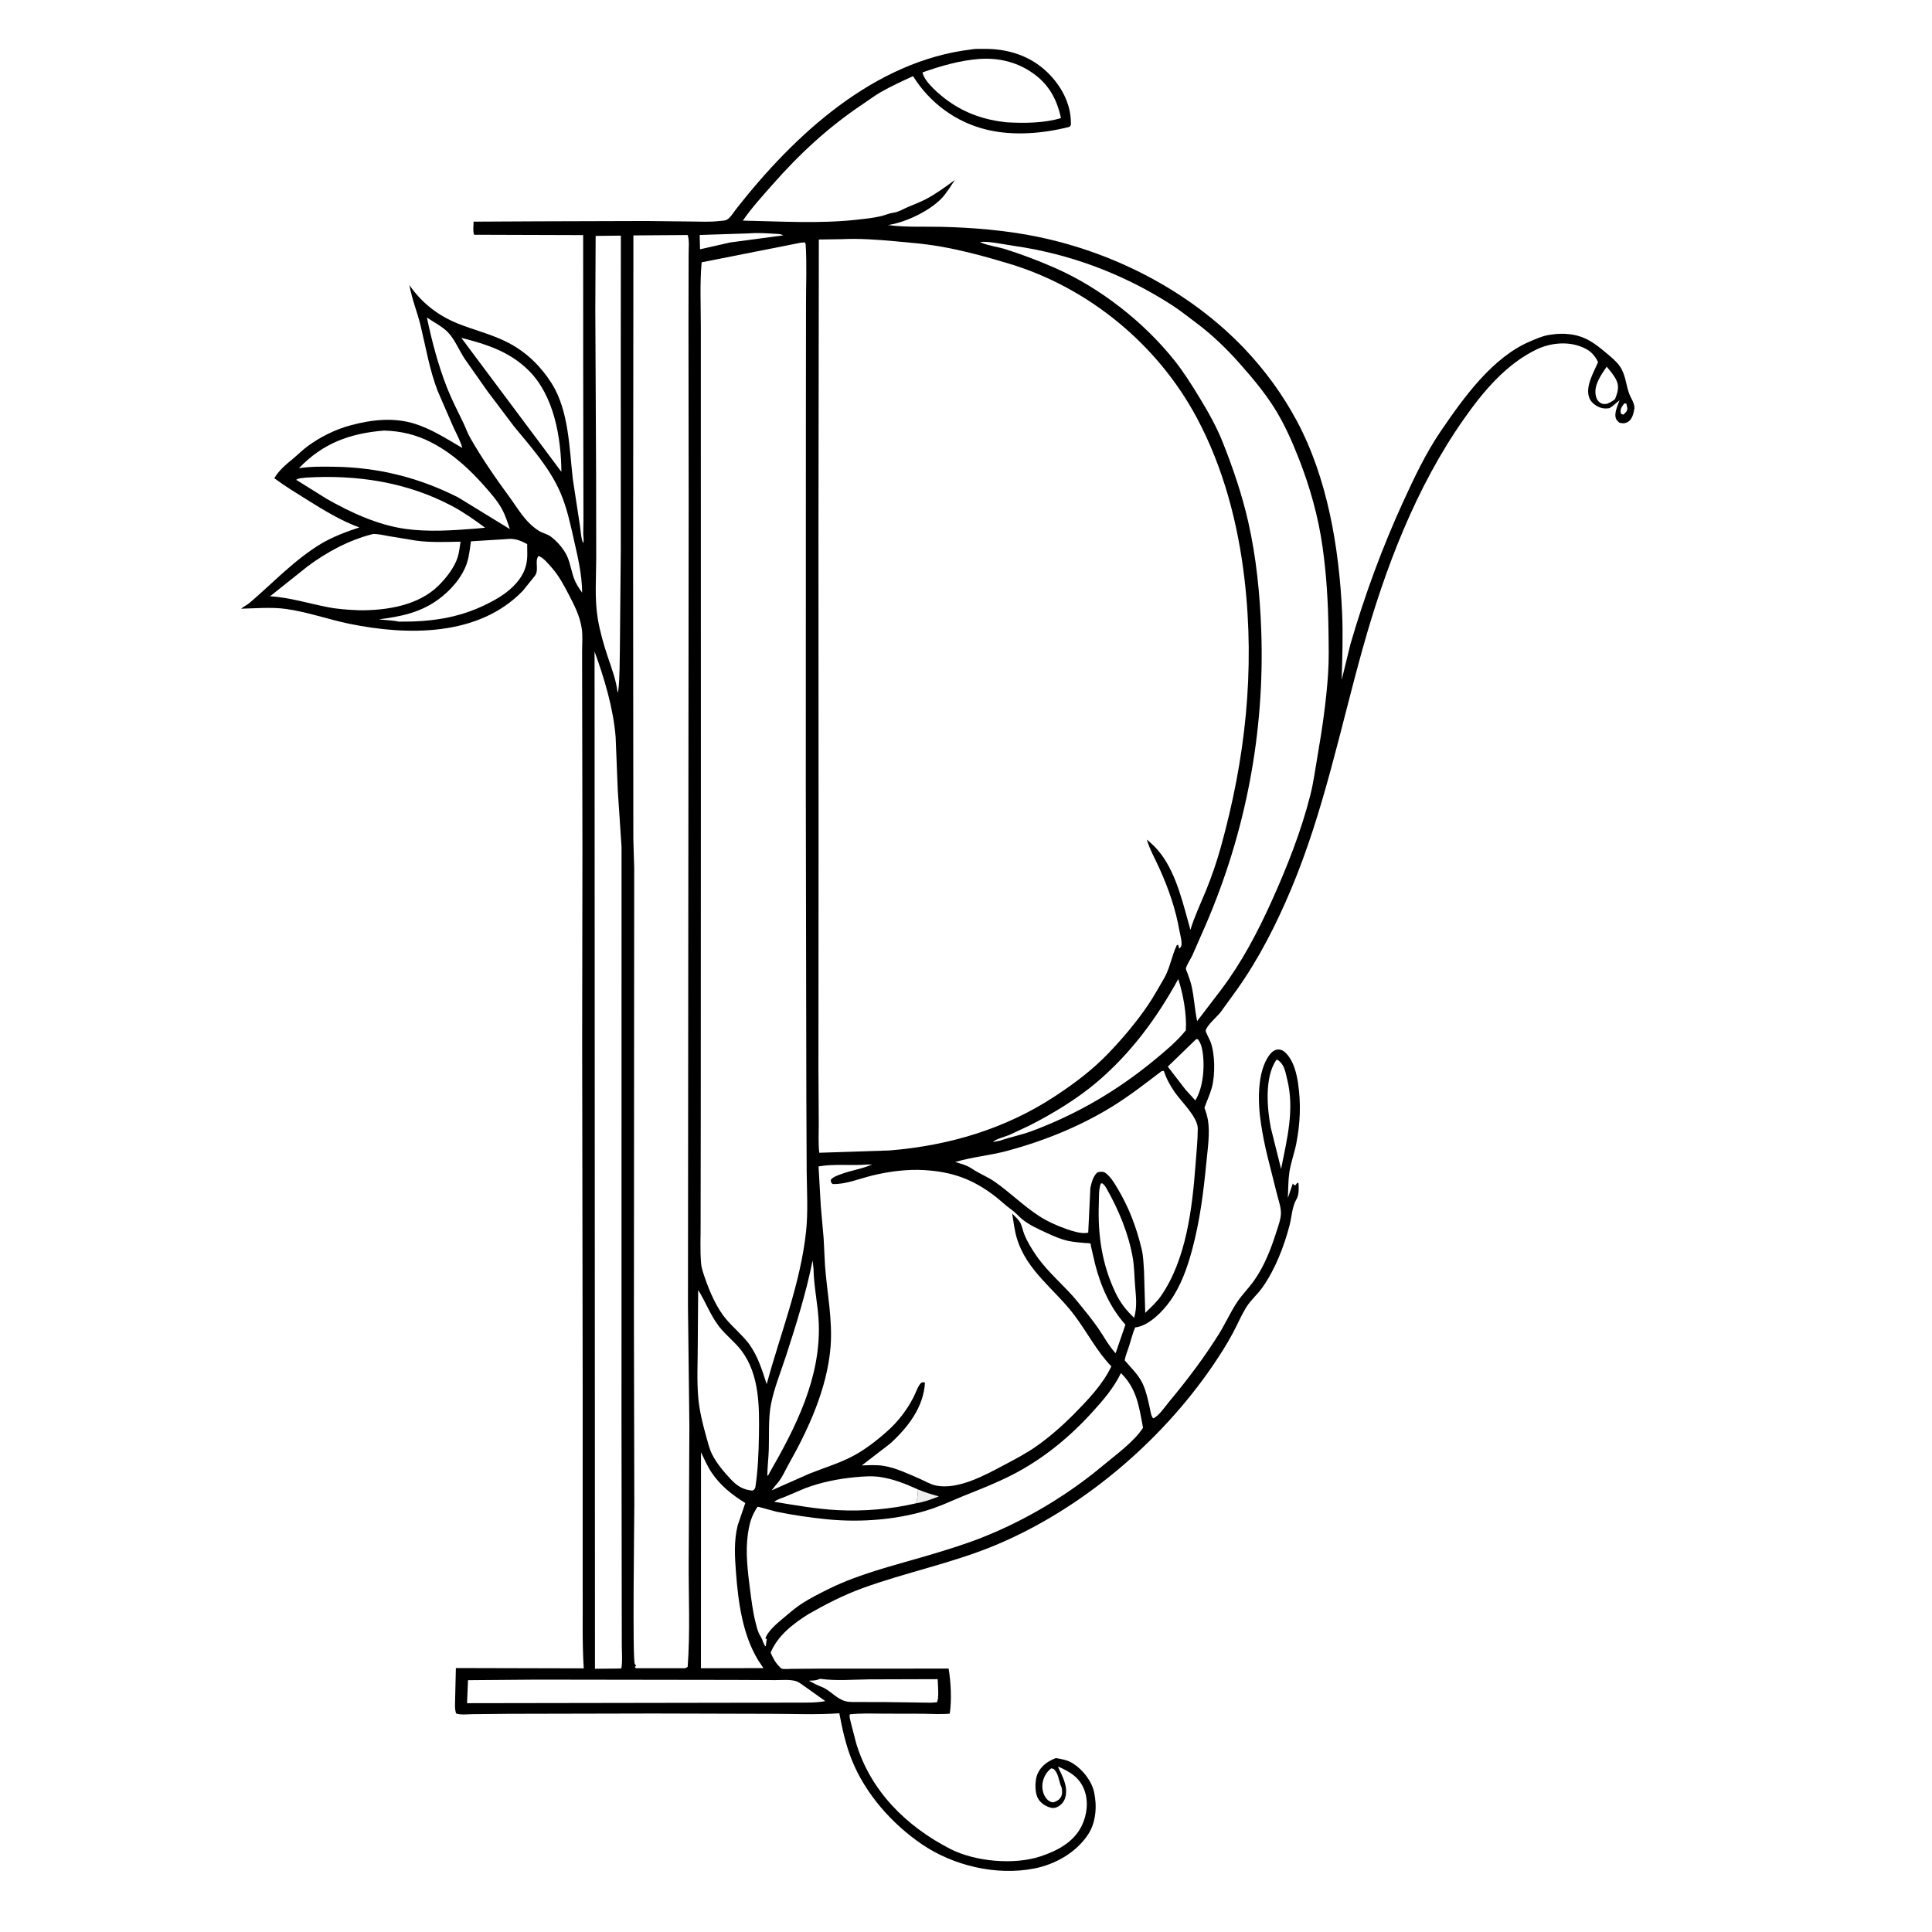 <?xml version="1.0" encoding="utf-8" ?>
<svg xmlns="http://www.w3.org/2000/svg" xmlns:xlink="http://www.w3.org/1999/xlink" width="512" height="512">
	<rect width="100%" height="100%" fill="#808080" stroke="none"/>
	<path fill="white" transform="scale(0.5 0.5)" d="M-0 -0L1024 0L1024 1024L-0 1024L0 -0Z"/>
	<path fill="#010000" transform="scale(0.5 0.5)" d="M514.831 26.198C516.635 25.799 518.929 25.956 520.786 25.917C533.674 25.65 545.869 29.318 555.231 38.427C562.381 45.384 567.637 54.943 567.594 65.156C567.589 66.418 567.664 66.393 566.79 67.25C552.848 70.775 537.237 72.137 523.11 68.761C506.676 64.833 492.83 54.589 483.935 40.358C478.191 43.012 472.145 45.753 466.676 48.915C463.5 50.751 460.548 53.003 457.5 55.039C439.117 67.322 423.902 81.407 409.327 97.975C403.942 104.097 398.353 110.205 393.721 116.924C413.608 117.339 433.948 118.622 453.75 116.502C458.015 116.045 462.407 115.593 466.591 114.652C468.914 114.129 471.204 113.06 473.547 112.732C476.313 112.345 478.357 110.978 480.874 109.875C484.068 108.476 487.426 107.281 490.515 105.673C495.928 102.856 501.208 99.016 506.103 95.392C503.915 98.576 501.717 102.386 499.044 105.156C492.695 111.736 480.583 117.597 471.536 119.128L470.571 119.277C479.532 120.508 488.96 120.037 498 120.21C514.962 120.535 533.129 122.052 549.75 125.458C590.681 133.846 630.738 154.448 659.64 184.864C670.534 196.328 679.886 209.169 687.349 223.104C703.556 253.364 709.717 290.249 711.321 324.19C711.888 336.189 711.45 348.298 711.137 360.299L715.788 341.308C723.252 315.666 732.627 290.107 743.75 265.848C749.577 253.141 755.745 240.078 763.648 228.506C775.644 210.942 790.955 189.366 811.135 180.875C814.195 179.587 817.425 178.128 820.712 177.567L821.5 177.444C824.883 176.885 828.508 176.714 831.919 177.134C840.252 178.158 845.057 181.812 851.337 187.081C853.767 189.12 856.608 191.406 858.446 194.004C861.598 198.457 861.676 203.572 863.441 208.5C864.427 211.253 866.738 213.988 866.185 217.036C865.753 219.411 864.976 222.412 862.75 223.654C861.184 224.527 859.907 224.491 858.25 224.008C857.563 223.404 856.96 222.898 856.583 222.042C855.291 219.102 857.416 215.005 858.395 212.159C856.524 213.593 855.077 215.137 853 216.36C851.213 216.58 849.713 216.609 848 215.971C845.822 215.159 843.325 213.294 842.434 211.087C839.973 204.996 844.716 197.388 847.02 191.89C844.672 187.259 842.14 185.228 837.326 183.502C830.024 180.883 821.305 181.903 814.409 185.221C798.216 193.014 786.194 207.44 776.027 221.875C750.436 258.208 734.065 301.379 722.175 343.988C710.227 386.805 701.564 430.303 684.236 471.473C676.5 489.854 667.331 507.945 655.79 524.25L646.929 536.5C645.285 538.642 639.333 543.724 639.041 546.317C638.967 546.982 641.206 551.102 641.616 552.201C644.039 558.695 644.096 569.876 642.299 576.46C641.314 580.068 639.609 583.614 638.375 587.167C639.178 589.288 639.85 591.467 640.237 593.705C641.392 600.4 640.075 609.134 639.421 615.905C637.876 631.887 635.968 647.208 631.752 662.784C629.234 672.082 625.796 681.767 620.132 689.652C616.165 695.174 609.172 702.356 602.341 703.467L601.633 703.573C600.31 706.713 599.514 710.005 598.501 713.25C597.715 715.768 596.526 718.406 596.107 721.004C599.41 724.878 603.478 728.757 605.655 733.401C607.475 737.285 608.377 741.678 609.33 745.838C609.737 747.613 609.999 750.371 611.186 751.75C614.009 750.802 617.501 745.531 619.4 743.255C629.05 731.688 638.05 719.831 646.048 707.044C649.512 701.507 652.181 695.397 655.799 690.002C658.449 686.051 661.898 682.679 664.641 678.797C670.174 670.968 673.669 661.867 676.561 652.781C677.483 649.883 678.864 646.197 678.925 643.132C678.991 639.815 677.557 635.885 676.75 632.669L671.888 613.311C670.441 607.602 669.267 601.481 668.357 595.648C666.688 584.964 665.993 567.753 673.153 558.75C674.235 557.389 675.804 556.231 677.617 556.255C679.584 556.282 680.929 557.423 682.161 558.826C685.758 562.924 687.232 568.963 688.006 574.24C689.601 585.13 689.147 595.395 687.045 606.172C686.046 611.289 684.137 616.238 683.381 621.397C682.735 625.808 682.801 630.511 682.595 634.975L685.229 627.25C685.604 627.912 685.847 627.949 686.483 628.328L687.722 626.75L688.245 627.25C688.413 629.802 688.518 633.256 687.206 635.507C684.725 639.766 684.718 644.79 683.481 649.5C680.54 660.699 675.863 672.798 669.167 682.305C666.454 686.156 662.875 689.044 660.379 693.147C657.802 697.386 655.822 702.079 653.486 706.463C650.327 712.391 646.621 718.197 642.835 723.75C615.039 764.524 572.814 800.241 527.074 819.19C504.366 828.598 479.985 833.415 456.944 841.834C447.059 845.446 437.678 850.247 428.566 855.474C420.434 860.557 412.21 866.863 408.463 875.925C409.577 878.525 410.834 881.066 412.859 883.095C413.06 883.297 414.074 884.362 414.347 884.434C415.768 884.81 418.381 884.515 419.888 884.519L435.109 884.414L502.79 884.387C503.994 891.6 504.483 901.059 503.391 908.278C498.774 908.709 493.959 908.382 489.319 908.322L468.809 908.277C462.651 908.237 456.539 907.997 450.401 908.634C450.08 909.978 450.654 911.654 450.958 913L453.753 923.855C461.423 949.384 480.533 968.12 503.75 980.013C516.786 986.691 537.488 988.561 551.438 983.933C560.31 980.989 569.128 976.439 573.375 967.641C576.157 961.879 577.014 954.766 574.7 948.692C572.145 941.987 567.087 939.102 560.903 936.334C560.781 936.937 562.083 939.157 562.391 939.845C564.208 943.898 565.867 948.024 564.672 952.53C564.077 954.77 562.659 956.574 560.593 957.636C558.837 958.538 557.554 958.411 555.769 957.763C553.245 956.846 550.758 954.864 549.727 952.33C548.417 949.109 548.512 943.206 549.966 940.064C551.966 935.74 555.352 933.517 559.601 931.82C562.784 932.324 565.91 932.877 568.68 934.643C573.883 937.958 578.591 943.88 579.911 949.96C581.499 957.273 580.916 965.924 576.712 972.301C570.337 981.974 559.213 988.214 548 990.382C528.106 994.229 505.444 988.924 488.702 977.549C472.739 966.704 458.609 950.697 451.412 932.656C448.258 924.751 446.424 916.413 444.859 908.079C432.838 908.927 420.623 908.376 408.57 908.365L346.25 908.196L269.531 908.362L250.25 908.56C247.687 908.586 244.114 909.054 241.75 908.181C240.879 905.649 241.233 902.751 241.239 900.1L241.625 884.096L309.393 884.262C308.481 869.883 308.981 855.282 308.835 840.864L308.831 734.003L308.56 552.25L308.704 450L308.555 366.232L308.524 345.038C308.535 341.125 308.919 336.841 308.32 332.995C307.284 326.342 304.436 320.832 301.363 314.97C298.804 310.088 296.385 305.444 292.755 301.25C291.279 299.545 287.514 294.921 285.313 294.75C283.259 297.851 285.917 302.079 283.425 305.304L277.055 313.19C253.56 337.476 215.918 336.916 185.255 330.632C174 328.326 162.833 324.292 151.431 322.736C143.804 321.695 135.471 322.448 127.759 322.627C129.246 321.409 130.951 320.671 132.432 319.406C144.695 308.92 156.238 296.573 170.151 288.214C176.205 284.577 183.74 281.719 190.462 279.553C180.904 276.086 171.599 270.433 163.017 265.055C157.078 261.334 150.995 257.648 145.371 253.464C148.11 248.956 151.505 246.291 155.5 242.952C158.065 240.808 160.512 238.339 163.214 236.38C170.116 231.377 177.829 227.549 186.073 225.357C197.106 222.424 208.659 221.125 219.75 224.578C228.747 227.379 236.919 232.705 245.016 237.416C244.04 233.686 241.94 229.977 240.33 226.457L232.034 207.367C227.639 195.994 225.791 184.501 222.964 172.75C221.204 165.435 218.304 158.56 216.985 151.094C223.439 160.482 232.106 167.25 242.75 171.529C251.652 175.108 261.298 177.327 269.818 181.875C279.264 186.918 286.727 194.211 292.427 203.25C301.486 217.614 301.756 237.59 303.602 253.906L307.319 278.219C307.755 280.742 307.925 285.747 309.144 287.878C309.56 286.484 309.177 284.502 309.133 283.021L309.239 276.317L309.1 192.575L309.084 124.607L251.331 124.423C250.552 123.295 251.01 119.033 251.001 117.483L285.394 117.306L342.379 117.137L366.548 117.408C371.411 117.453 376.414 117.727 381.25 117.146C382.307 117.019 383.981 116.984 384.923 116.619C386.863 115.869 388.997 112.291 390.327 110.596C421.153 71.337 463.198 32.404 514.831 26.198Z"/>
	<path fill="white" transform="scale(0.5 0.5)" d="M860.953 213.75L862.05 214.023L862.533 216.5C862.442 218.091 861.496 218.702 860.473 219.75L859.25 219.409C859.046 218.819 858.962 218.695 858.939 218C858.886 216.458 860.056 214.89 860.953 213.75Z"/>
	<path fill="#EFEEEF" transform="scale(0.5 0.5)" d="M486.54 789.447C490.243 790.984 493.766 792.058 497.617 793.115C493.742 794.625 489.696 796.163 485.562 796.772C486.252 794.273 486.442 792.011 486.54 789.447Z"/>
	<path fill="white" transform="scale(0.5 0.5)" d="M557.162 937.25L558.49 937.594C560.98 939.947 561.126 943.425 562.267 946.5L562.519 947.017C563.055 948.393 563.122 950.772 562.465 952.116C561.584 953.921 560.247 954.594 558.471 955.25L557.845 955.241C556.581 955.103 555.628 954.415 554.805 953.491C552.897 951.348 552.161 948.056 552.555 945.25C553.003 942.054 554.622 939.2 557.162 937.25Z"/>
	<path fill="white" transform="scale(0.5 0.5)" d="M851.58 194.353C853.538 196.689 855.684 199.124 856.897 201.95C858.351 205.336 857.225 208.314 856.012 211.525C854.68 212.713 853.378 213.319 851.75 214.031C850.337 214.172 849.285 214.297 848.051 213.391C846.673 212.38 846.075 211.142 845.77 209.528C844.72 203.967 848.65 198.673 851.58 194.353Z"/>
	<path fill="white" transform="scale(0.5 0.5)" d="M396.278 123.72C401.029 123.34 406.022 123.589 410.775 123.913C412.238 124.013 413.849 123.897 415.093 124.75L386.947 128.51L371.025 132.125L370.844 124.542L396.278 123.72Z"/>
	<path fill="white" transform="scale(0.5 0.5)" d="M634.008 550.75L634.931 550.832C636.075 552.451 636.697 553.919 637.101 555.865C638.753 563.82 637.982 576.267 633.535 583.241L628.344 577.517L618.949 565.336L634.008 550.75Z"/>
	<path fill="white" transform="scale(0.5 0.5)" d="M676.487 561.75L677.184 561.736C678.289 562.495 679.13 563.439 679.843 564.57C681.11 566.582 681.618 569.597 682.194 571.894C686.264 588.135 682.127 603.657 679.005 619.576L673.545 597.705C671.563 587.32 670.16 570.989 676.487 561.75Z"/>
	<path fill="white" transform="scale(0.5 0.5)" d="M434.598 889.806L435.085 889.864C443.321 890.982 452.307 890.196 460.641 890.098L496.987 889.991C497.021 892.602 497.908 900.349 496.518 902.25L493.513 902.468L469.057 902.132L455.531 902.11C453.156 902.078 450.321 902.282 448.034 901.652C443.122 900.301 439.993 895.772 435.392 894.061C433.057 893.193 430.903 891.983 428.707 890.816C430.368 890.733 432.222 890.764 433.786 890.149L434.598 889.806Z"/>
	<path fill="white" transform="scale(0.5 0.5)" d="M583.453 627.25L584.334 627.238C585.346 628.096 585.875 628.841 586.529 629.995C592.878 641.188 598.112 653.734 600.352 666.453C601.199 671.266 601.232 676.437 601.611 681.324C602.091 687.513 602.804 692.36 601.128 698.484C596.764 694.346 593.805 690.542 591.209 685.107C584.017 670.052 581.805 654.426 582.402 637.943C582.531 634.399 582.252 630.621 583.453 627.25Z"/>
	<path fill="white" transform="scale(0.5 0.5)" d="M485.562 796.772C472.23 799.905 457.814 801.094 444.134 800.409C433.103 799.858 421.292 797.784 410.379 795.978C411.734 794.771 414.458 793.994 416.17 793.282L426.841 788.75C435.197 785.614 444.342 783.782 453.194 782.953C457.711 782.53 462.259 782.175 466.771 782.879C473.907 783.994 480.01 786.499 486.54 789.447C486.442 792.011 486.252 794.273 485.562 796.772Z"/>
	<path fill="white" transform="scale(0.5 0.5)" d="M244.488 179.054C257.885 182.474 270.004 186.307 280.11 196.262C293.639 209.588 297.396 231.861 297.554 250.087L244.488 179.054Z"/>
	<path fill="white" transform="scale(0.5 0.5)" d="M624.502 518.906C627.109 526.973 629.049 537.673 628.521 546.101C623.758 551.987 617.606 557.106 611.783 561.903C592.048 578.159 570.634 590.663 546.608 599.587C541.289 601.562 535.56 602.641 530.143 604.551L526.25 605.297C527.633 603.749 532.835 602.44 534.986 601.543L545.525 596.611C557.887 590.313 570.785 582.543 581.39 573.54C599.399 558.251 613.237 539.52 624.502 518.906Z"/>
	<path fill="white" transform="scale(0.5 0.5)" d="M430.704 668.062L431.184 672.491C431.335 682.236 433.664 691.959 433.982 701.685C434.925 730.445 421.906 756.199 407.933 780.497C407.593 781.111 407.353 781.972 406.696 782.25C406.715 777.643 407.323 772.985 407.477 768.36C407.734 760.62 407.164 751.77 408.654 744.197C410.356 735.551 414.026 726.606 416.757 718.185C422.068 701.81 427.333 684.948 430.704 668.062Z"/>
	<path fill="white" transform="scale(0.5 0.5)" d="M268.785 285.715L268.904 285.671C273.102 285.293 275.836 286.518 279.415 288.389L279.474 293.96C279.422 301.024 276.84 306.063 271.856 310.942C267.765 314.948 262.97 317.726 257.868 320.25C242.717 327.744 228.042 329.597 211.375 329.486C208.053 328.728 204.212 328.707 200.794 328.265C212.338 326.807 222.699 324.735 232.294 317.738C238.803 312.992 245.007 306.028 247.537 298.244C248.7 294.665 249.061 290.627 249.628 286.91L268.785 285.715Z"/>
	<path fill="white" transform="scale(0.5 0.5)" d="M161.834 253.172L162.021 253.144C188.946 251.498 215.706 255.469 239.735 268.285C245.951 271.6 251.468 275.519 257.117 279.709L252.378 280.154C240.013 281.138 226.995 282.055 214.652 280.29C199.982 278.192 185.841 271.605 173.076 264.356L157.029 254.336C157.809 253.432 160.567 253.362 161.834 253.172Z"/>
	<path fill="white" transform="scale(0.5 0.5)" d="M519.372 31.211C529.021 30.664 538.004 32.62 546.152 37.904C555.379 43.887 560.043 51.956 562.338 62.578C553.373 65.337 542.65 65.338 533.379 64.814C521.984 63.601 511.757 60.139 502.353 53.384C498.433 50.568 489.793 43.394 488.959 38.375C498.965 34.862 508.74 32.023 519.372 31.211Z"/>
	<path fill="white" transform="scale(0.5 0.5)" d="M203.55 228.212C212.435 228.419 220.696 230.419 228.607 234.496C239.63 240.176 248.783 248.548 256.912 257.8C260.185 261.524 263.609 265.383 266.003 269.75C267.848 273.115 269.021 276.782 270.203 280.417L242.789 263.606C221.958 253.08 200.317 247.684 176.955 247.381C170.719 247.3 164.612 247.195 158.429 248.174C171.156 234.88 185.447 229.673 203.55 228.212Z"/>
	<path fill="white" transform="scale(0.5 0.5)" d="M371.542 769.746C373.283 773.312 374.935 777.133 377.136 780.436C381.737 787.34 388.033 792.326 395.018 796.629L390.95 808.592C388.946 816.857 389.446 825.065 390.082 833.442C391.276 849.168 393.567 866.641 402.049 880.28L404.631 884.128L371.509 884.198L371.542 769.746Z"/>
	<path fill="white" transform="scale(0.5 0.5)" d="M284.231 890.24L388.589 890.389L410.795 890.492C414.206 890.515 418.514 890.051 421.75 891.005C423.545 891.534 425.225 892.981 426.77 894.03L437.44 901.628C432.409 902.574 427.36 902.396 422.264 902.422L401.25 902.476L247.543 902.721L248.051 890.533L284.231 890.24Z"/>
	<path fill="white" transform="scale(0.5 0.5)" d="M370.041 683.727C374.009 690.014 376.396 696.858 381.012 702.938C384.593 707.656 389.527 711.209 393.084 715.99C402.575 728.744 402.491 745.53 402.248 760.685C402.099 769.955 401.731 779.064 400.367 788.25C399.831 789.445 399.939 789.548 398.75 790.041C393.564 789.553 390.513 787.475 387.027 783.729C383.556 779.997 379.597 775.29 377.36 770.691C375.842 767.571 375.026 763.902 374.083 760.57C372.305 754.284 370.7 747.502 370.11 740.992C369.273 731.763 369.83 722.344 369.828 713.084L370.041 683.727Z"/>
	<path fill="white" transform="scale(0.5 0.5)" d="M197.723 283.025C200.523 282.979 203.254 283.654 206 284.142L220.375 286.521C228.115 287.601 236.308 287.259 244.104 287.097C243.644 289.792 243.427 292.66 242.601 295.271C240.837 300.85 236.607 306.207 232.504 310.299C221.836 320.941 204.925 323.578 190.51 323.461C184.888 323.218 179.365 322.897 173.825 321.831C163.512 319.847 153.735 316.7 143.154 316.025L162.802 300.366C173.141 292.583 185.089 286.172 197.723 283.025Z"/>
	<path fill="white" transform="scale(0.5 0.5)" d="M226.274 168.282C229.696 170.674 234.23 172.945 237.152 175.855C240.881 179.57 243.334 185.635 246.216 190.059L258.254 207.217L272.432 226C281.424 236.938 291.362 247.963 297.024 261.121C300.492 269.181 302.236 277.503 304.156 286C306.315 295.554 308.439 304.219 308.555 314.114C306.91 311.836 305.417 309.624 304.39 306.983C302.87 303.075 302.347 298.783 300.658 294.958C298.946 291.083 295.28 286.853 291.87 284.364C289.935 282.951 287.51 282.596 285.473 281.275C278.201 276.558 274.664 269.726 269.69 262.963C262.5 253.19 255.209 242.566 249.192 232.007C247.747 229.471 246.794 226.63 245.526 224C242.582 217.891 239.49 211.967 236.988 205.628C232.312 193.788 228.854 180.752 226.274 168.282Z"/>
	<path fill="white" transform="scale(0.5 0.5)" d="M315.703 125.032L329.069 124.893L329.023 179.807L329.032 290.767L328.551 344.084C328.36 351.37 328.547 358.482 327.74 365.75L327.332 367.199C326.65 360.602 324.235 354.421 322.145 348.175C319.946 341.601 317.934 334.591 316.808 327.75C315.107 317.411 315.981 306.297 316.008 295.827L315.944 250.703L315.527 164.076L315.703 125.032Z"/>
	<path fill="white" transform="scale(0.5 0.5)" d="M615.649 567.75L616.859 567.577C618.212 571.772 620.134 575.238 622.619 578.865C626.015 583.822 634.893 592.081 634.849 598.221C634.803 604.704 634.11 611.205 633.626 617.668C631.915 640.517 628.719 667.453 615.431 686.756C613.12 690.113 609.897 692.994 607 695.85L606.354 673.529C606.093 669.75 605.979 665.647 605.086 661.964C602.29 650.438 598.419 640.045 592.295 629.849C590.47 626.81 588.332 623.109 585.25 621.255C583.771 621.006 582.935 620.871 581.5 621.504C579.234 623.732 578.622 626.625 577.912 629.614L576.784 653.291L576.021 653.476C572.88 653.93 568.182 652.474 565.233 651.416C560.112 649.58 555.15 647.409 550.586 644.427C542.307 639.018 535.304 632.002 527.251 626.366C523.434 623.695 518.96 622.034 515.062 619.38C512.355 617.536 509.386 616.817 506.274 615.899C515.203 613.209 524.716 612.436 533.75 610.001C553.443 604.693 572.867 596.862 590.217 586.04C599.155 580.464 607.275 574.096 615.649 567.75Z"/>
	<path fill="white" transform="scale(0.5 0.5)" d="M594.129 727.751C602.585 736.097 603.729 745.588 605.825 756.745C601.08 764.132 591.537 770.957 584.748 776.644C565.771 792.539 543.344 805.923 520.323 814.988C510.654 818.796 500.231 821.95 490.252 824.883C473.349 829.851 455.886 834.066 439.981 841.806C434.799 844.328 428.986 847.257 424.227 850.447C420.764 852.769 417.476 855.729 414.27 858.403C411.284 860.894 406.916 864.712 405.621 868.43L406.411 868.648L405.876 872.5L405.551 872.5L404.356 870.18C404.263 868.982 402.667 866.709 402.14 865.485C401.373 863.703 400.903 861.718 400.432 859.835C398.987 854.062 398.28 848.139 397.511 842.25C396.322 833.142 395.082 822.829 396.316 813.676L396.446 812.75C396.938 809.066 397.829 805.334 399.53 802C399.783 801.505 401.326 798.706 401.574 798.615C401.888 798.5 410.462 801.027 411.548 801.248C420.272 803.022 429.393 804.361 438.241 805.25C456.515 807.085 476.902 805.488 494.318 799.542C500.071 797.578 505.419 794.982 511.039 792.736C519.826 789.225 528.58 785.795 537 781.434C552.82 773.241 566.63 761.959 578.597 748.85C584.656 742.213 590.161 735.886 594.129 727.751Z"/>
	<path fill="white" transform="scale(0.5 0.5)" d="M315.13 345.341C320.336 359.528 325.128 375.658 326.306 390.722L327.427 418.838L329.431 448.949L329.424 540.779L329.406 753.25L329.526 846.845L329.568 872.391C329.569 876.201 330.029 880.588 329.312 884.297L327.125 884.372L315.348 884.477L315.13 345.341Z"/>
	<path fill="white" transform="scale(0.5 0.5)" d="M519.374 128.25C524.775 127.808 531.65 129.506 537.102 130.276C567.029 134.498 595.537 145.225 620.965 161.592C625.624 164.591 629.965 168.099 634.397 171.419C642.596 177.562 650.308 185.027 657.051 192.669C663.671 200.171 669.83 207.41 675.219 215.889C680.664 224.458 684.814 233.883 688.497 243.304C694.371 258.336 698.707 273.814 700.973 289.812C703.086 304.724 703.938 319.48 704.131 334.531C704.227 341.986 704.415 349.606 703.92 357.046C702.956 371.551 700.814 386.29 698.329 400.608C697.119 407.579 696.225 414.621 694.486 421.489C689.701 440.388 682.113 459.662 674.09 477.424C666.62 493.963 658.337 509.771 647.412 524.318L634.524 541.197C633.147 534.963 632.966 528.528 631.483 522.301C630.951 520.067 630.128 517.885 629.359 515.722C629.242 515.393 628.507 513.751 628.541 513.442C628.721 511.791 631.117 508.193 631.878 506.565L638.903 490.56C660.305 441.076 670.392 388.118 668.489 334.252C667.81 315.01 665.859 295.451 661.602 276.641C658.346 262.25 653.474 247.974 648.022 234.281C644.751 226.068 640.374 218.338 635.795 210.814C631.714 204.11 627.51 197.384 622.618 191.223C606.317 170.691 582.934 152.385 558.877 141.888C550.342 138.165 541.665 134.845 532.784 132.056C528.704 130.774 523.82 130.269 519.974 128.531L519.374 128.25Z"/>
	<path fill="white" transform="scale(0.5 0.5)" d="M459.639 617.224L462.25 617.192C457.063 619.508 450.897 620.368 445.5 622.417C443.598 623.14 441.767 623.699 440.368 625.25C440.338 626.595 440.367 626.531 441.25 627.559C447.902 627.891 455.855 624.623 462.36 623.036C471.113 620.9 480.815 619.63 489.815 620.168C504.54 621.046 515.421 624.869 527.208 633.896C530.325 636.283 533.034 638.977 536.229 641.25C538.144 642.612 539.837 644.59 541.646 646.109C545.363 649.227 550.457 651.488 554.825 653.5C558.443 655.166 562.097 656.776 565.994 657.665C568.951 658.339 572.133 658.515 575.151 658.819C575.757 658.88 577.556 658.858 577.928 659.094C578.234 659.287 578.073 659.802 578.147 660.156L580.375 669.809C583.4 681.7 588.295 692.911 596.492 702.109L591.295 717.253C587.57 713.202 585.212 708.556 582.119 704.077C578.836 699.321 575.032 694.74 571.403 690.241C564.43 681.597 555.884 674.983 549.432 665.737C546.945 662.173 544.635 658.429 542.973 654.4C542.175 652.464 541.803 650.227 540.913 648.364C540.04 646.537 537.868 644.678 536.472 643.191C537.204 647.482 537.662 651.955 538.907 656.134C544.146 673.729 559.101 683.275 569.56 697.231C576.222 706.12 581.307 716.21 589.032 724.199C584.466 733.939 576.165 742.436 568.678 750.034C562.712 756.006 556.087 761.793 549.172 766.644C543.994 770.275 537.995 773.422 532.404 776.387C522.293 781.75 507.801 789.824 495.974 787.353C493.197 786.773 490.22 784.987 487.576 783.843C481.459 781.198 474.984 778.03 468.376 776.946C464.562 776.321 460.599 776.578 456.75 776.713L471.674 765.25C481.028 756.802 489.588 745.886 490.25 732.743C488.952 732.53 488.33 732.578 487.509 733.75C486.119 735.733 485.265 738.472 484.138 740.648C480.627 747.433 475.982 753.476 470.277 758.551C464.593 763.608 458.119 768.666 451.316 772.131C444.103 775.805 436.421 778.097 428.944 781.093L408.95 789.945L411.17 787.164L412.4 785.708C414.716 782.891 416.168 779.324 417.959 776.156C428.548 757.424 438.339 735.956 440.177 714.318C441.411 699.795 438.368 685.372 437.281 670.917L436.539 656.25L435.042 639.296L433.845 618.224C442.247 616.733 451.112 617.945 459.639 617.224Z"/>
	<path fill="white" transform="scale(0.5 0.5)" d="M335.713 124.77L364.466 124.568C365.502 127.288 364.94 132.131 364.987 135.191L364.909 172.253L365.008 263.25L364.637 692.25L365.385 755.741L365.025 827.662C364.926 846.137 365.856 865.084 364.478 883.483L363.25 884.178L337 884.195L336.469 883.5L337.25 882.755L336.75 882.379C336.627 882.254 336.527 882.105 336.452 881.947C335.161 879.222 336.19 807.546 336.199 797.884L335.99 698.418L336.136 460.153L335.685 444.75L335.566 302.159L335.686 169.232L335.713 124.77Z"/>
	<path fill="white" transform="scale(0.5 0.5)" d="M424.257 128.664L426.5 128.452L427.003 129.25C427.696 139.864 427.19 150.583 427.201 161.22L427.136 225.091L427.089 416.438L427.378 580.951L427.558 621.386C427.696 631.717 428.318 642.444 427.231 652.724C424.316 680.265 413.564 707.032 406.364 733.637C403.832 725.916 401.881 719.262 397.141 712.479C393.548 707.645 388.68 703.725 384.794 699.105C379.926 693.318 376.206 684.834 373.767 677.724C372.927 675.273 371.856 672.441 371.616 669.864C370.947 662.665 371.421 654.967 371.339 647.719L371.421 588.616L371.483 413.341L371.458 232.486L371.458 173.376C371.456 162.022 370.87 150.313 371.884 139.029L424.257 128.664Z"/>
	<path fill="white" transform="scale(0.5 0.5)" d="M445.94 126.771C455.469 126.31 465.157 127.018 474.643 127.893C482.149 128.585 489.877 129.203 497.312 130.466C509.992 132.619 522.504 136.035 534.807 139.744C577.053 152.479 613.58 182.608 634.336 221.44C648.424 247.795 656.175 277.407 659.606 306.939C665.239 355.423 660.072 402.226 647.035 449.091C644.89 456.801 642.201 464.663 639.175 472.058C636.341 478.983 633.114 485.647 630.948 492.831C627.203 479.643 623.816 464.066 615.491 452.852C613.195 449.76 610.819 447.425 607.829 444.99C609.423 450.325 612.299 455.326 614.581 460.408C619.361 471.052 623.112 481.782 625.12 493.29C625.49 495.412 626.236 497.855 626.264 500C626.282 501.341 625.97 501.917 625.037 502.815L624.43 500.75L623.75 500.921C621.147 506.344 620.288 512.259 617.44 517.744C614.55 522.672 611.789 527.795 608.587 532.526C602.484 541.541 595.417 549.934 587.915 557.808C579.211 566.944 569.662 574.114 559.161 581.024C532.851 598.34 502.851 607.212 471.6 609.755L434.225 610.99C433.644 605.961 433.98 600.555 433.962 595.484L433.789 566.515L433.86 442.75L433.801 284.5L434 126.948L445.94 126.771Z"/>
</svg>
